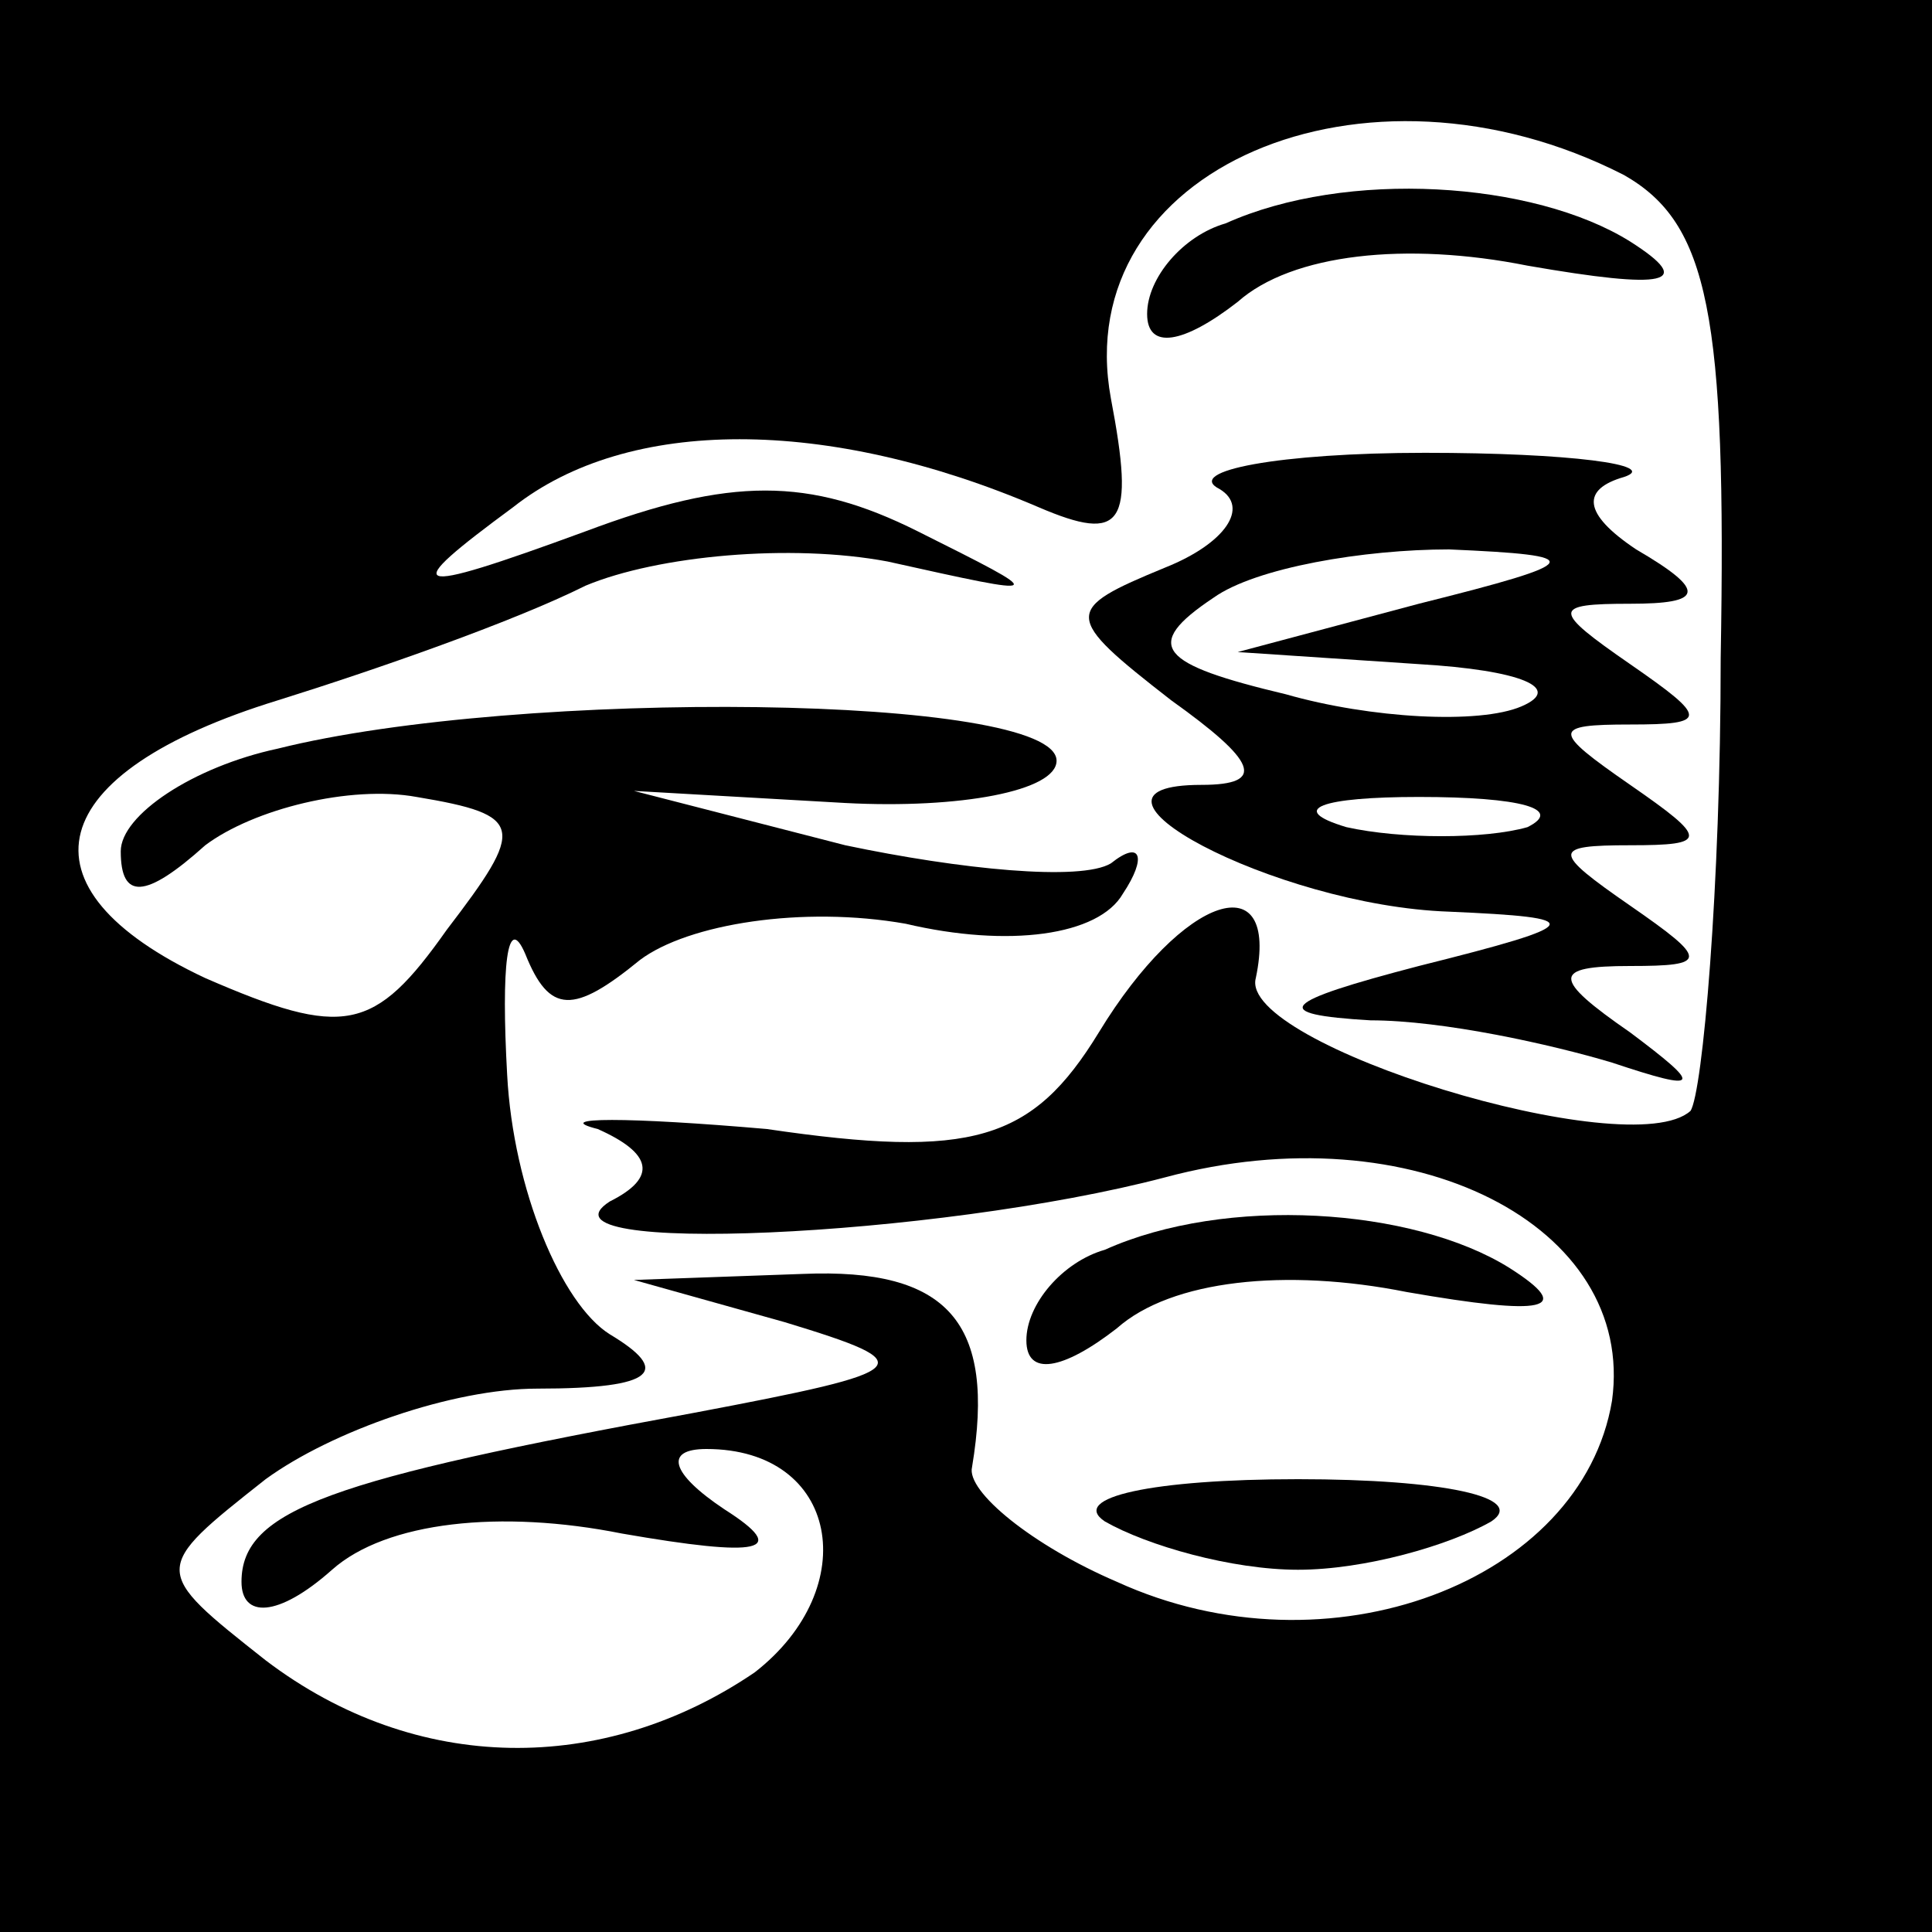 <?xml version="1.0" standalone="no"?>
<!DOCTYPE svg PUBLIC "-//W3C//DTD SVG 20010904//EN"
 "http://www.w3.org/TR/2001/REC-SVG-20010904/DTD/svg10.dtd">
<svg version="1.0" xmlns="http://www.w3.org/2000/svg"
 width="32pt" height="32pt" viewBox="0 0 32 32"
 preserveAspectRatio="xMidYMid meet">
<rect x="0" y="0" width="32" height="32" fill="#808080" stroke="none"/>
<g transform="translate(0,32) scale(0.1,-0.1)"
fill="#000000" stroke="none">
<path fill="#000000" stroke="none" d="M0 160 l0 -160 160 0 160 0 0 160 0
160 -160 0 -160 0 0 -160z"/>
<path fill="#ffffff" stroke="none" d="M269 291 c14 -8 17 -23 16 -80 0 -38
-3 -72 -5 -75 -10 -9 -75 11 -72 22 4 19 -12 14 -26 -9 -11 -18 -21 -21 -55
-16 -23 2 -36 2 -28 0 9 -4 10 -8 2 -12 -14 -9 54 -6 92 4 41 11 78 -8 74 -37
-5 -30 -47 -46 -82 -30 -14 6 -25 15 -24 19 4 24 -4 33 -28 32 l-28 -1 25 -7
c23 -7 22 -8 -15 -15 -60 -11 -75 -16 -75 -28 0 -6 6 -6 15 2 9 8 28 10 48 6
23 -4 28 -3 17 4 -9 6 -10 10 -3 10 22 0 26 -23 8 -37 -25 -17 -56 -17 -81 2
-19 15 -19 15 0 30 11 8 31 15 45 15 20 0 22 3 12 9 -8 5 -16 24 -17 43 -1 18
0 27 3 20 4 -10 8 -10 19 -1 8 6 27 9 44 6 17 -4 32 -2 36 5 4 6 3 9 -2 5 -5
-3 -25 -1 -44 3 l-35 9 35 -2 c19 -1 35 2 35 7 0 11 -89 12 -129 2 -14 -3 -26
-11 -26 -17 0 -8 4 -8 14 1 8 6 24 10 35 8 18 -3 18 -5 5 -22 -12 -17 -17 -18
-40 -8 -32 15 -27 34 12 46 16 5 39 13 51 19 12 5 34 7 50 4 27 -6 27 -6 5 5
-18 9 -31 9 -55 0 -30 -11 -31 -10 -12 4 19 15 52 15 87 0 14 -6 16 -3 12 18
-7 38 42 59 85 37z"/>
<path fill="#000000" stroke="none" d="M203 283 c-7 -2 -13 -9 -13 -15 0 -6 6
-5 15 2 9 8 28 10 48 6 23 -4 28 -3 17 4 -16 10 -47 12 -67 3z"/>
<path fill="#000000" stroke="none" d="M202 239 c5 -3 1 -9 -9 -13 -17 -7 -17
-8 1 -22 14 -10 16 -14 5 -14 -25 0 12 -20 41 -21 23 -1 23 -2 -5 -9 -23 -6
-25 -8 -8 -9 12 0 30 -4 40 -7 15 -5 15 -4 3 5 -13 9 -13 11 0 11 13 0 13 1 0
10 -13 9 -13 10 0 10 13 0 13 1 0 10 -13 9 -13 10 0 10 13 0 13 1 0 10 -13 9
-13 10 0 10 12 0 13 2 1 9 -9 6 -9 10 -2 12 6 2 -9 4 -33 4 -24 0 -40 -3 -34
-6z"/>
<path fill="#ffffff" stroke="none" d="M235 220 l-30 -8 30 -2 c17 -1 24 -4
17 -7 -7 -3 -25 -2 -39 2 -21 5 -24 8 -12 16 7 5 25 8 39 8 23 -1 23 -2 -5 -9z"/>
<path fill="#ffffff" stroke="none" d="M253 183 c-7 -2 -21 -2 -30 0 -10 3 -4
5 12 5 17 0 24 -2 18 -5z"/>
<path fill="#000000" stroke="none" d="M183 113 c-7 -2 -13 -9 -13 -15 0 -6 6
-5 15 2 9 8 28 10 48 6 23 -4 28 -3 17 4 -16 10 -47 12 -67 3z"/>
<path fill="#000000" stroke="none" d="M183 68 c7 -4 21 -8 32 -8 11 0 25 4
32 8 6 4 -8 7 -32 7 -24 0 -38 -3 -32 -7z"/>
</g>
</svg>
